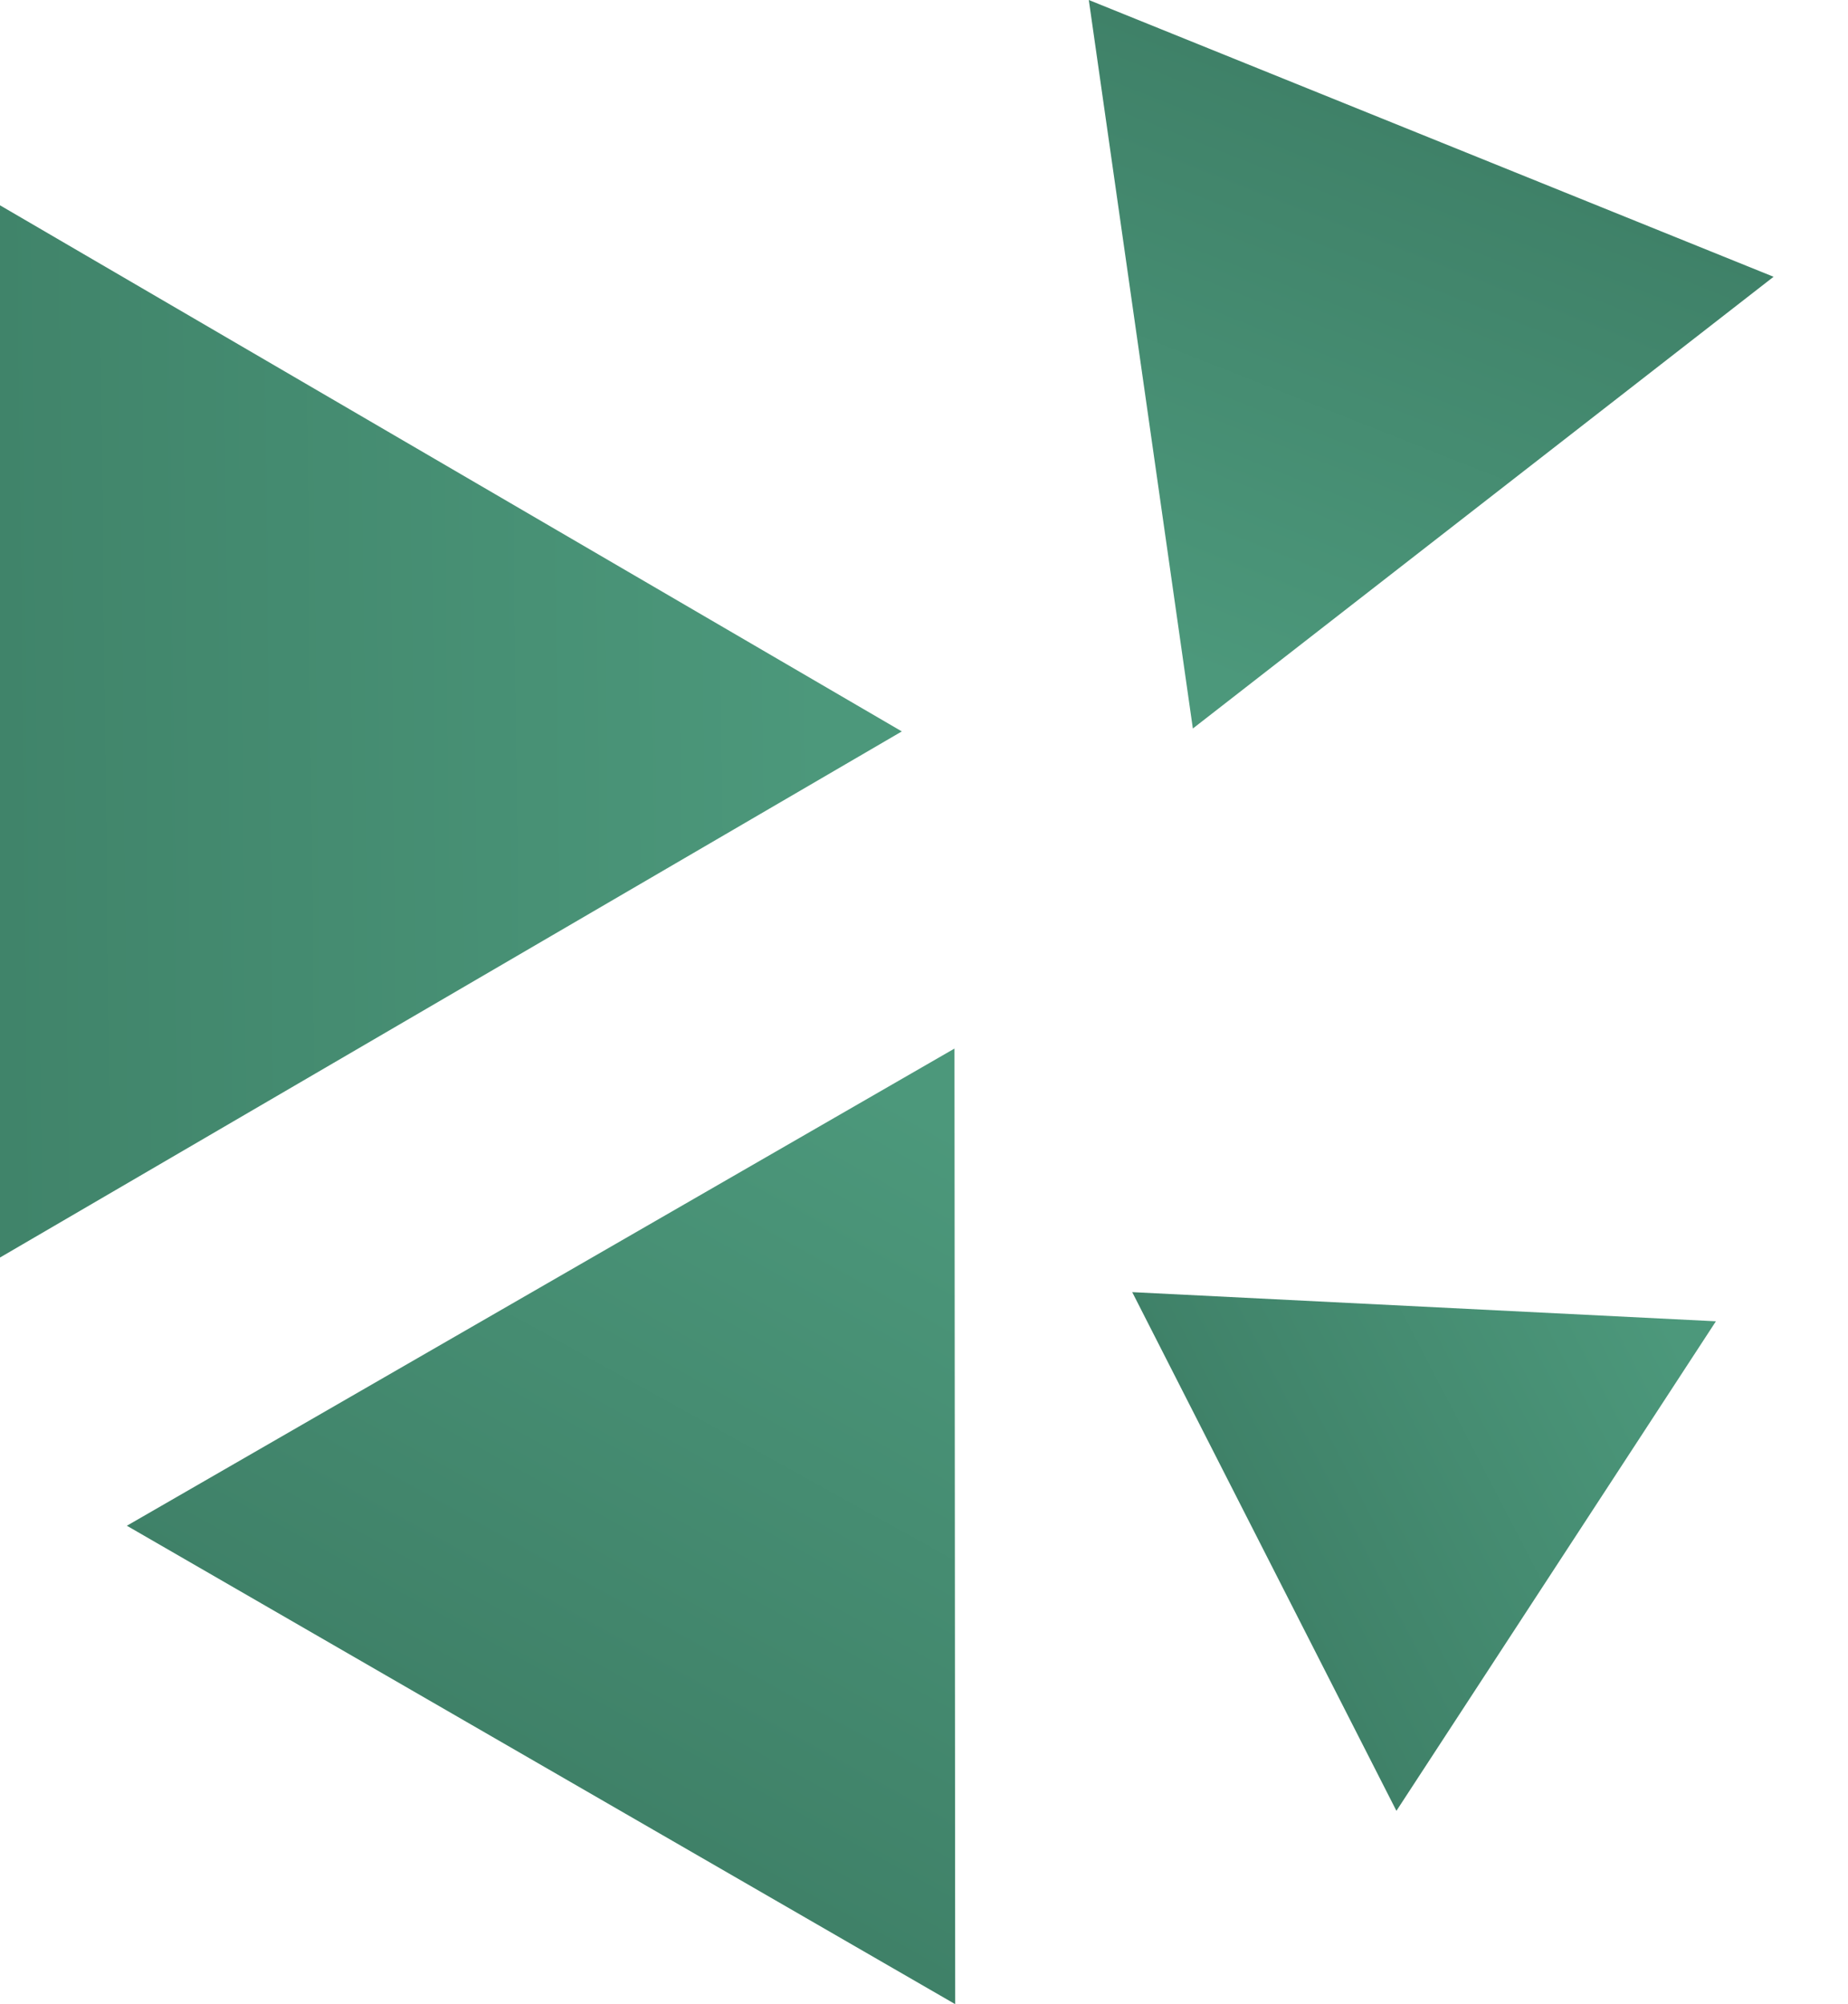 <svg xmlns="http://www.w3.org/2000/svg" xmlns:xlink="http://www.w3.org/1999/xlink" width="271.375" height="294.194" viewBox="0 0 271.375 294.194">
  <defs>
    <style>
      .cls-1 {
        fill: url(#linear-gradient);
      }

      .cls-2 {
        fill: url(#linear-gradient-3);
      }
    </style>
    <linearGradient id="linear-gradient" x1="0.488" y1="0.084" x2="0.5" y2="1" gradientUnits="objectBoundingBox">
      <stop offset="0" stop-color="#4c987b"/>
      <stop offset="1" stop-color="#3f8168"/>
    </linearGradient>
    <linearGradient id="linear-gradient-3" x1="0.488" y1="0.084" x2="0.5" y2="1" gradientUnits="objectBoundingBox">
      <stop offset="0" stop-color="#4c987b"/>
      <stop offset="1" stop-color="#40846a"/>
    </linearGradient>
  </defs>
  <g id="Group_20" data-name="Group 20" transform="translate(1 -91.006)">
    <path id="Polygon_1" data-name="Polygon 1" class="cls-1" d="M54.228,0l54.228,93.428H0Z" transform="translate(224.448 218.259) rotate(-158)"/>
    <path id="Polygon_2" data-name="Polygon 2" class="cls-1" d="M70.228,0l70.228,121.428H0Z" transform="translate(78.344 209.812) rotate(30)"/>
    <path id="Polygon_3" data-name="Polygon 3" class="cls-2" d="M77.228,0l77.228,132.428H0Z" transform="translate(131.428 121.144) rotate(90)"/>
    <path id="Polygon_4" data-name="Polygon 4" class="cls-1" d="M42.728,0,85.457,74.428H0Z" transform="matrix(0.454, 0.891, -0.891, 0.454, 231.579, 246.891)"/>
  </g>
</svg>
